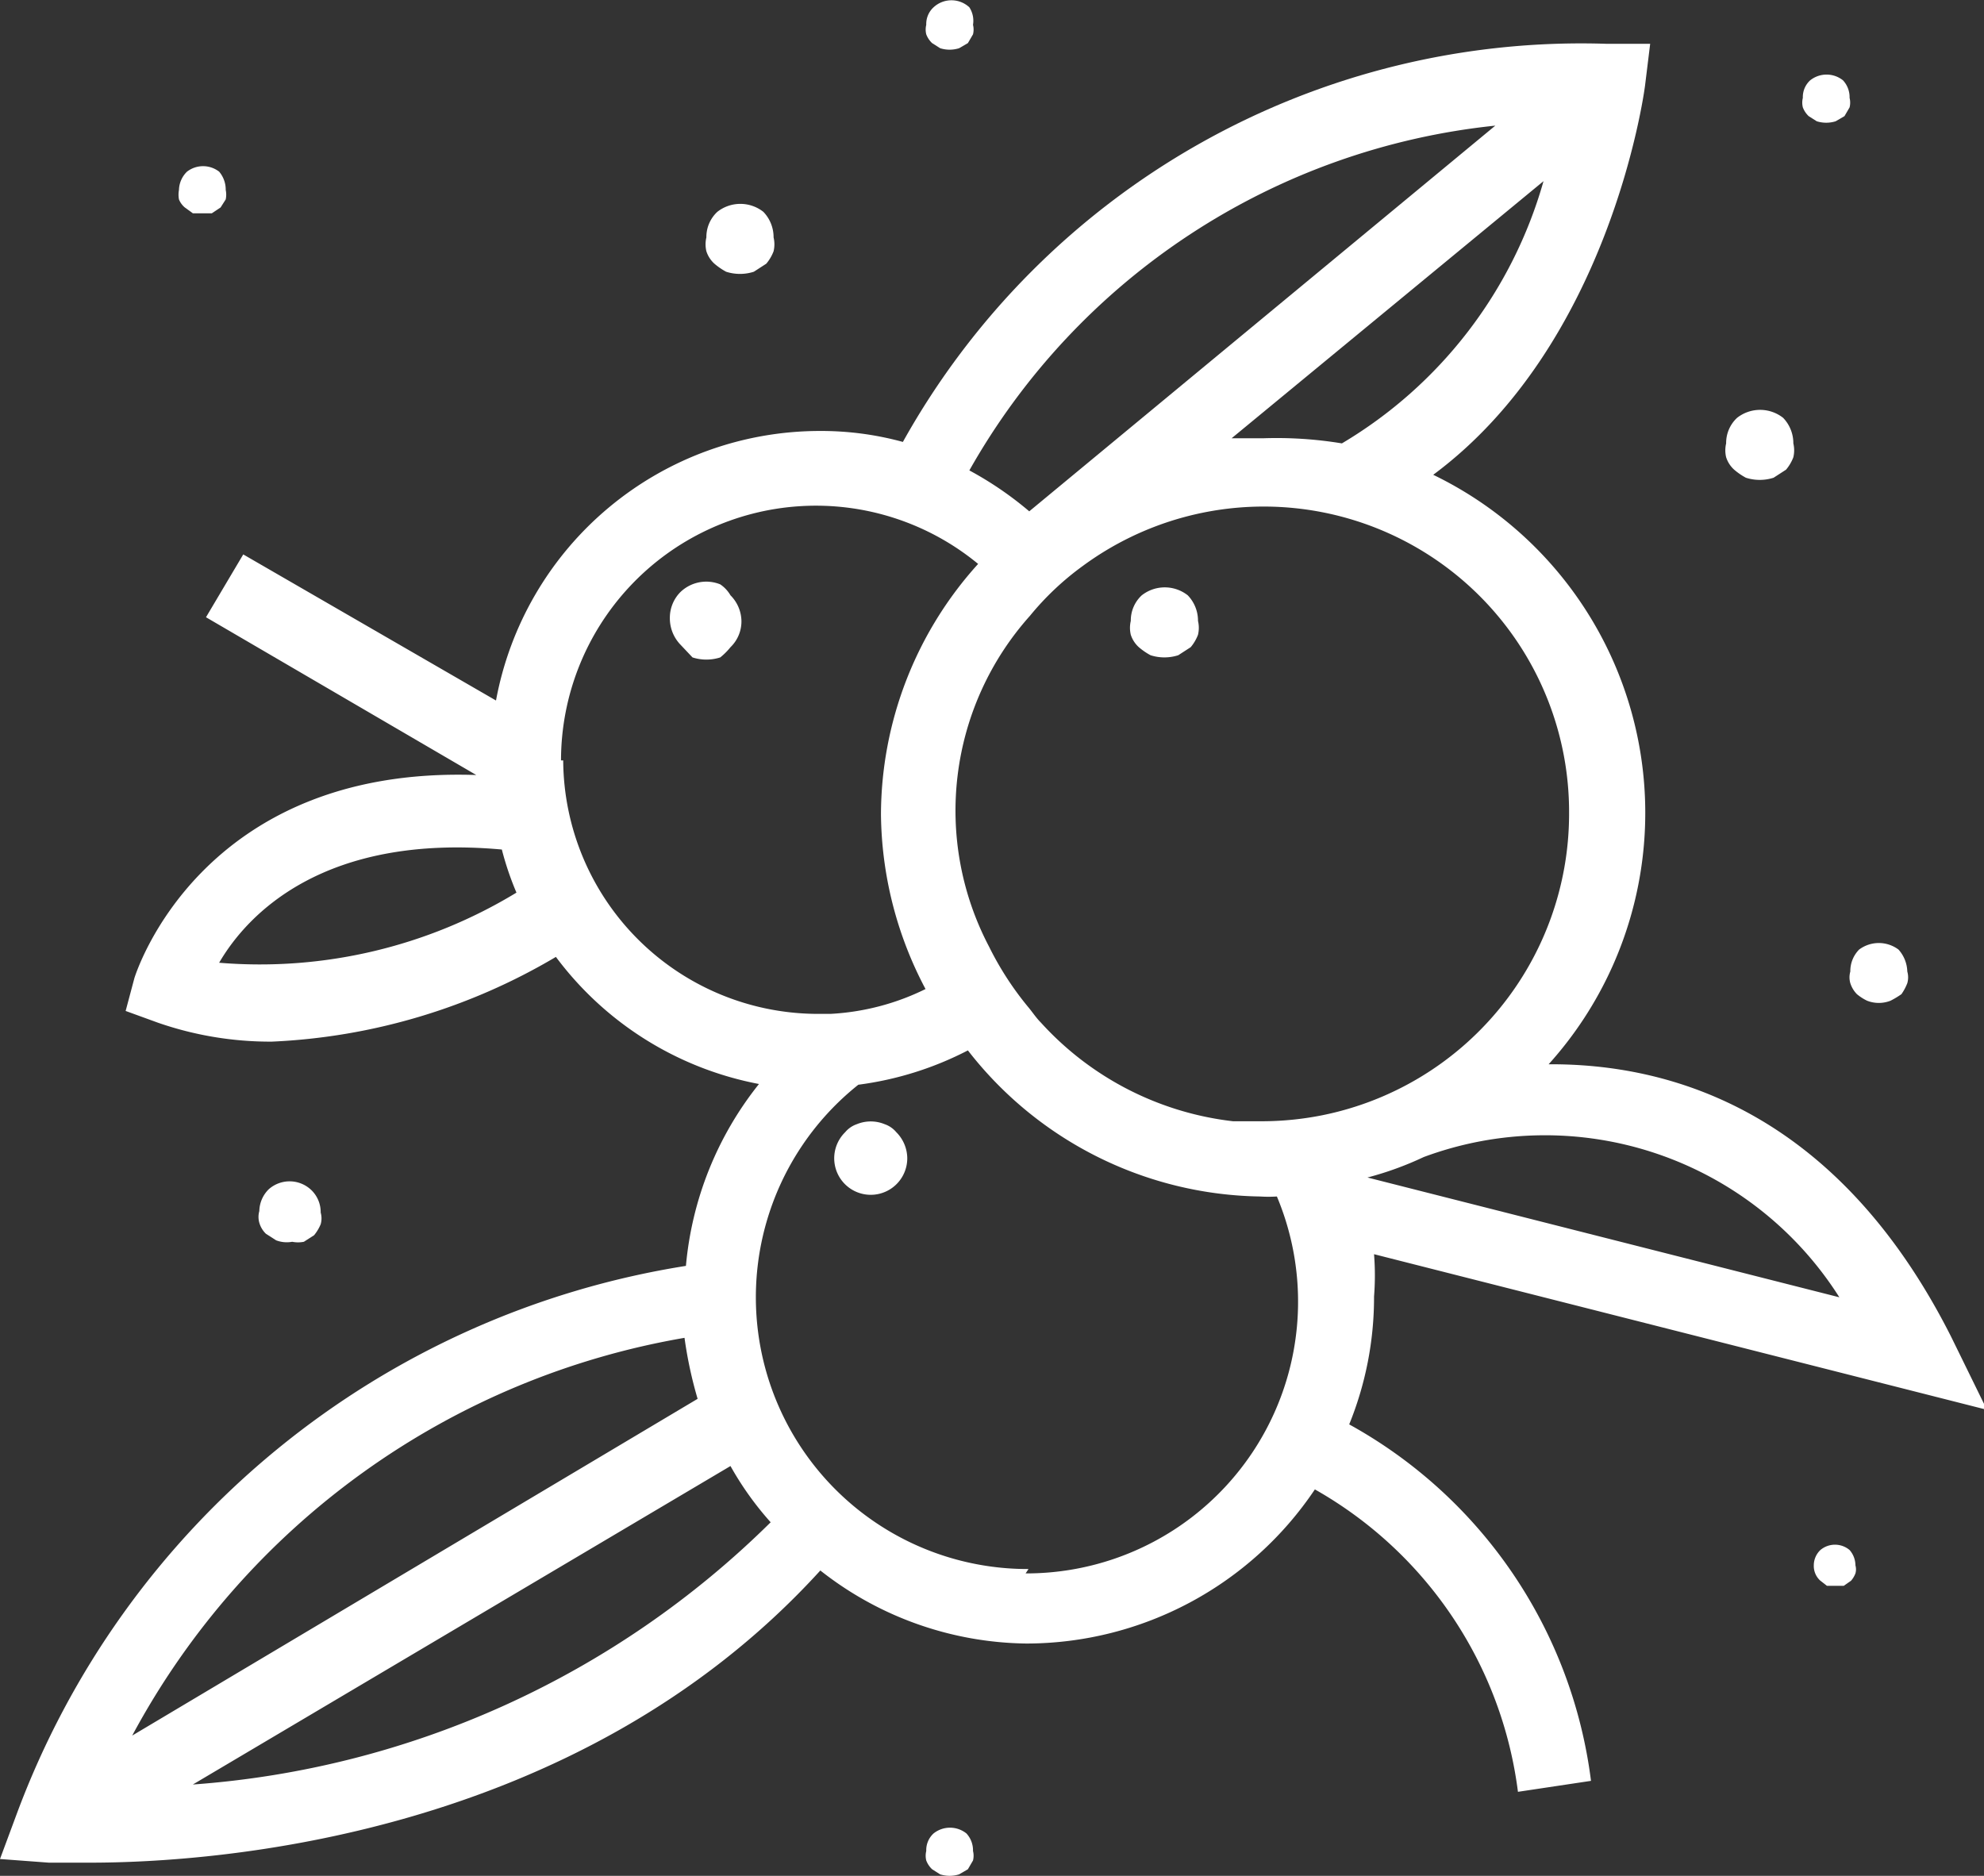 <svg xmlns="http://www.w3.org/2000/svg" viewBox="0 0 27.16 25.68" fill="white">

  <rect x="0" y="0" width="27.16" height="25.68" fill="#333333" stroke="none"/>

  <path d="M18.47,19.5a4.62,4.62,0,0,0,.34-1.75,3.69,3.69,0,0,0,0-.58l8.39,2.13-.49-1c-1.57-3.11-3.86-3.74-5.51-3.73a5.14,5.14,0,0,0-1.58-8.07c2.4-1.78,2.88-5.17,2.9-5.33l.07-.57H22a10.63,10.63,0,0,0-9.64,5.45,4.24,4.24,0,0,0-1.14-.15A4.51,4.51,0,0,0,6.79,9.59l-3.46-2-.51.86,3.7,2.16c-3.79-.13-4.67,2.75-4.68,2.78l-.12.45.44.16a4.69,4.69,0,0,0,1.56.26,8.34,8.34,0,0,0,3.89-1.16,4.52,4.52,0,0,0,2.78,1.74,4.65,4.65,0,0,0-1,2.49A11.73,11.73,0,0,0,.23,24.83L0,25.45l.67.05h.56c1.68,0,6.66-.33,10-4a4.64,4.64,0,0,0,2.82,1A4.76,4.76,0,0,0,18,20.39a5.56,5.56,0,0,1,2.78,4.14l1-.15A6.5,6.5,0,0,0,18.47,19.5Zm6.71-1.74-6.46-1.64a4.45,4.45,0,0,0,.77-.28h0A4.77,4.77,0,0,1,25.18,17.76Zm-3.7-6.61a4.21,4.21,0,0,1-3.39,4.12h0a4.26,4.26,0,0,1-.8.08c-.14,0-.27,0-.41,0h0A4.2,4.2,0,0,1,14.25,14c-.07-.07-.12-.15-.18-.22a4.25,4.25,0,0,1-.53-.82,4,4,0,0,1,.56-4.53h0a3.87,3.87,0,0,1,.72-.68,4.18,4.18,0,0,1,6.66,3.37ZM18.37,6.07A5.49,5.49,0,0,0,17.29,6c-.15,0-.28,0-.43,0l4.27-3.52A6.11,6.11,0,0,1,18.37,6.07Zm2.1-4.35L14.09,7a4.74,4.74,0,0,0-.82-.56A9.38,9.38,0,0,1,20.47,1.72ZM3,13.18c.39-.67,1.44-1.77,3.87-1.55a4.1,4.1,0,0,0,.2.59A6.76,6.76,0,0,1,3,13.18Zm4.68-2.77a3.49,3.49,0,0,1,5.71-2.69,5.13,5.13,0,0,0-1.33,3.43,5.2,5.2,0,0,0,.61,2.39,3.34,3.34,0,0,1-1.3.34h0l-.2,0A3.49,3.49,0,0,1,7.71,10.41Zm1.69,7.9a5.69,5.69,0,0,0,.18.84L1.81,23.76A10.62,10.62,0,0,1,9.4,18.31ZM2.64,24.43,10,20.07a4.29,4.29,0,0,0,.55.77A12.53,12.53,0,0,1,2.64,24.43Zm11.44-2.95a3.72,3.72,0,0,1-2.33-6.63,4.53,4.53,0,0,0,1.5-.47,5.16,5.16,0,0,0,4,2,1.81,1.81,0,0,0,.23,0,3.72,3.72,0,0,1-3.44,5.16Z"/><path class="a" d="M15.63,8.15a.47.47,0,0,0-.15.35.41.41,0,0,0,0,.19.39.39,0,0,0,.11.17.91.91,0,0,0,.16.11.62.62,0,0,0,.38,0l.17-.11a.59.59,0,0,0,.1-.17.41.41,0,0,0,0-.19.5.5,0,0,0-.14-.35A.51.51,0,0,0,15.63,8.15Z"/><path class="a" d="M23.78,5.72a.47.47,0,0,0-.15.35.41.41,0,0,0,0,.19.39.39,0,0,0,.11.17.91.91,0,0,0,.16.11.62.62,0,0,0,.38,0l.17-.11a.59.59,0,0,0,.1-.17.41.41,0,0,0,0-.19.5.5,0,0,0-.14-.35A.51.51,0,0,0,23.78,5.72Z"/>

  <path d="M9.82,2.9a.47.47,0,0,0-.15.35.41.41,0,0,0,0,.19.39.39,0,0,0,.11.17.91.91,0,0,0,.16.11.62.62,0,0,0,.38,0l.17-.11a.59.59,0,0,0,.1-.17.41.41,0,0,0,0-.19.5.5,0,0,0-.14-.35A.51.51,0,0,0,9.82,2.9Z"/>

  <path d="M3.68,16.28a.43.43,0,0,0-.13.3.29.29,0,0,0,0,.16.34.34,0,0,0,.09.15l.14.09A.41.41,0,0,0,4,17a.41.41,0,0,0,.16,0l.14-.09a.6.6,0,0,0,.09-.15.29.29,0,0,0,0-.16.42.42,0,0,0-.12-.3A.43.43,0,0,0,3.68,16.28Z"/>

  <path d="M2.56,2.35a.36.36,0,0,0-.11.25.35.35,0,0,0,0,.13.28.28,0,0,0,.08.11l.11.08.13,0,.13,0,.12-.08.07-.11a.32.32,0,0,0,0-.13.38.38,0,0,0-.09-.25A.36.36,0,0,0,2.56,2.35Z"/>

  <path d="M25.45,13a.42.42,0,0,0-.12.3.29.29,0,0,0,0,.16.38.38,0,0,0,.09.15.67.67,0,0,0,.14.09.44.44,0,0,0,.32,0,1.19,1.19,0,0,0,.15-.09.71.71,0,0,0,.08-.15.29.29,0,0,0,0-.16.47.47,0,0,0-.12-.3A.45.45,0,0,0,25.45,13Z"/>

  <path d="M24.78,1.1a.31.31,0,0,0-.1.24.27.27,0,0,0,0,.13.32.32,0,0,0,.08.12l.11.07a.43.43,0,0,0,.26,0l.12-.07.07-.12a.27.27,0,0,0,0-.13.34.34,0,0,0-.09-.24A.36.36,0,0,0,24.78,1.1Z"/>

  <path d="M9.86,8a.51.51,0,0,0-.55.11.5.5,0,0,0-.14.35.52.52,0,0,0,.14.36L9.48,9a.62.62,0,0,0,.38,0A.91.91,0,0,0,10,8.86a.49.49,0,0,0,.15-.36A.51.51,0,0,0,10,8.15.46.46,0,0,0,9.86,8Z"/>

  <path d="M12.11,15.39a.5.5,0,0,0-.38,0,.36.36,0,0,0-.16.11.5.5,0,1,0,.85.35.51.51,0,0,0-.15-.35A.36.36,0,0,0,12.11,15.39Z"/>

  <path d="M12.78.1a.31.31,0,0,0-.1.24.27.27,0,0,0,0,.13.32.32,0,0,0,.08.12l.11.07a.43.43,0,0,0,.26,0l.12-.07.07-.12a.27.27,0,0,0,0-.13A.34.34,0,0,0,13.27.1.36.36,0,0,0,12.78.1Z"/>

  <path d="M12.78,25.1a.31.31,0,0,0-.1.24.27.27,0,0,0,0,.13.32.32,0,0,0,.08.12l.11.07a.43.43,0,0,0,.26,0l.12-.07.07-.12a.27.27,0,0,0,0-.13.34.34,0,0,0-.09-.24A.36.36,0,0,0,12.78,25.1Z"/>

  <path d="M24.92,21.22a.29.29,0,0,0-.09.21.27.27,0,0,0,.09.21l.09.07.12,0,.11,0,.1-.07a.33.33,0,0,0,.06-.1.2.2,0,0,0,0-.11.32.32,0,0,0-.08-.21A.31.31,0,0,0,24.92,21.22Z"/>

</svg>
